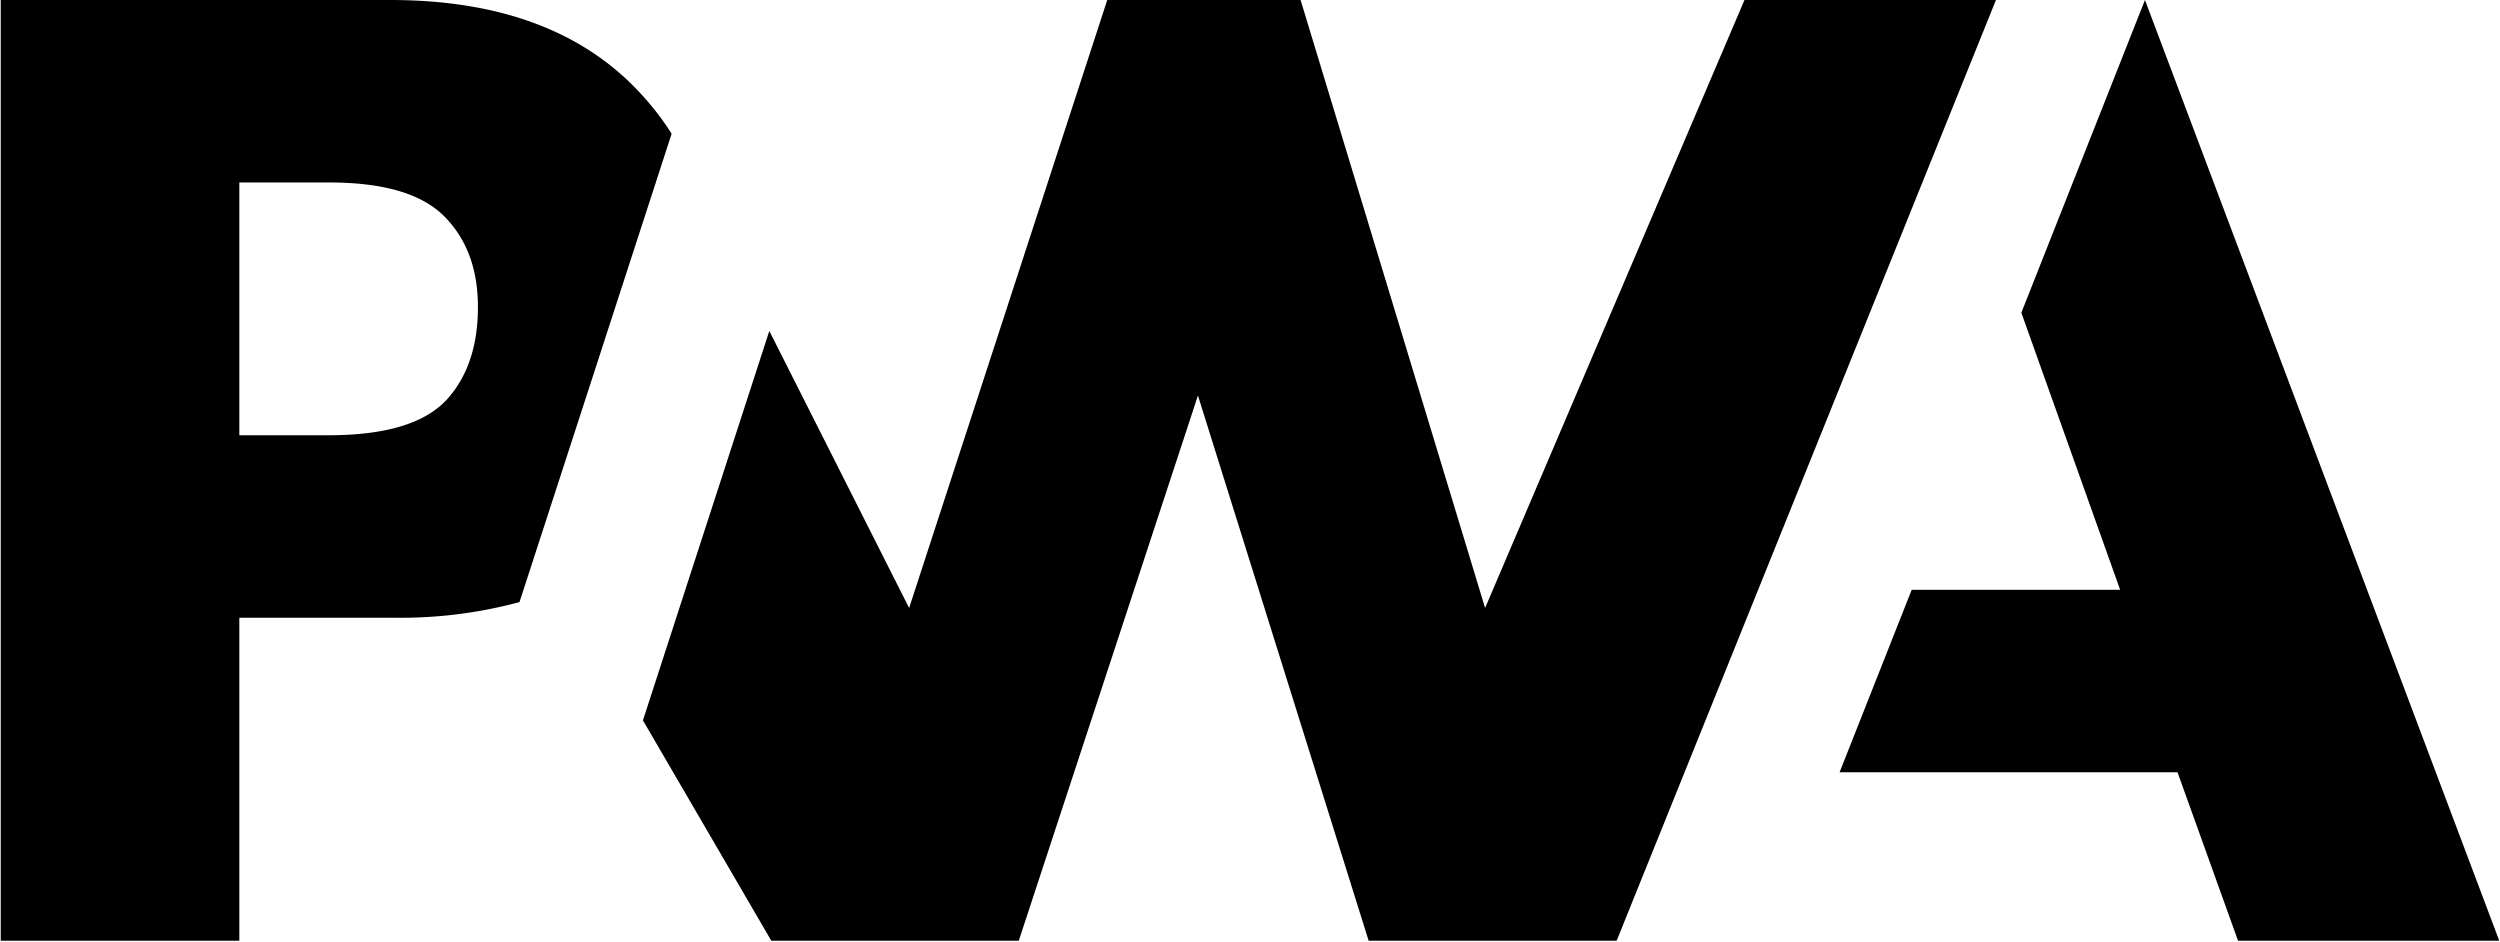 <svg xmlns="http://www.w3.org/2000/svg" viewBox="0 0 1359 512"><path d="M1000 419.8l39.2-99.2h113.3L1098.8 170 1166 0 1358.6 511.4h-142l-32.9-91.6zM878.8 511.4 1085 0H948.3L807.3 330.5 707 0H601.9l-107.7 330.5-76-150.6-68.7 211.7 69.8 119.8h134.5L651.2 215 744 511.4zM130.1 335.8h84.2a248.8 248.8 0 0 0 68.1-8.5l21.8-67.1 60.9-187.5a147.5 147.5 0 0 0 -15.9-20.8Q302.4 0 212.1 0H.4V511.4H130.1zm111.4-218.2q18.3 18.4 18.3 49.3t-16.1 49.4q-17.6 20.3-65 20.3H130.1V99.2h49q44.1 0 62.4 18.4z"/></svg>